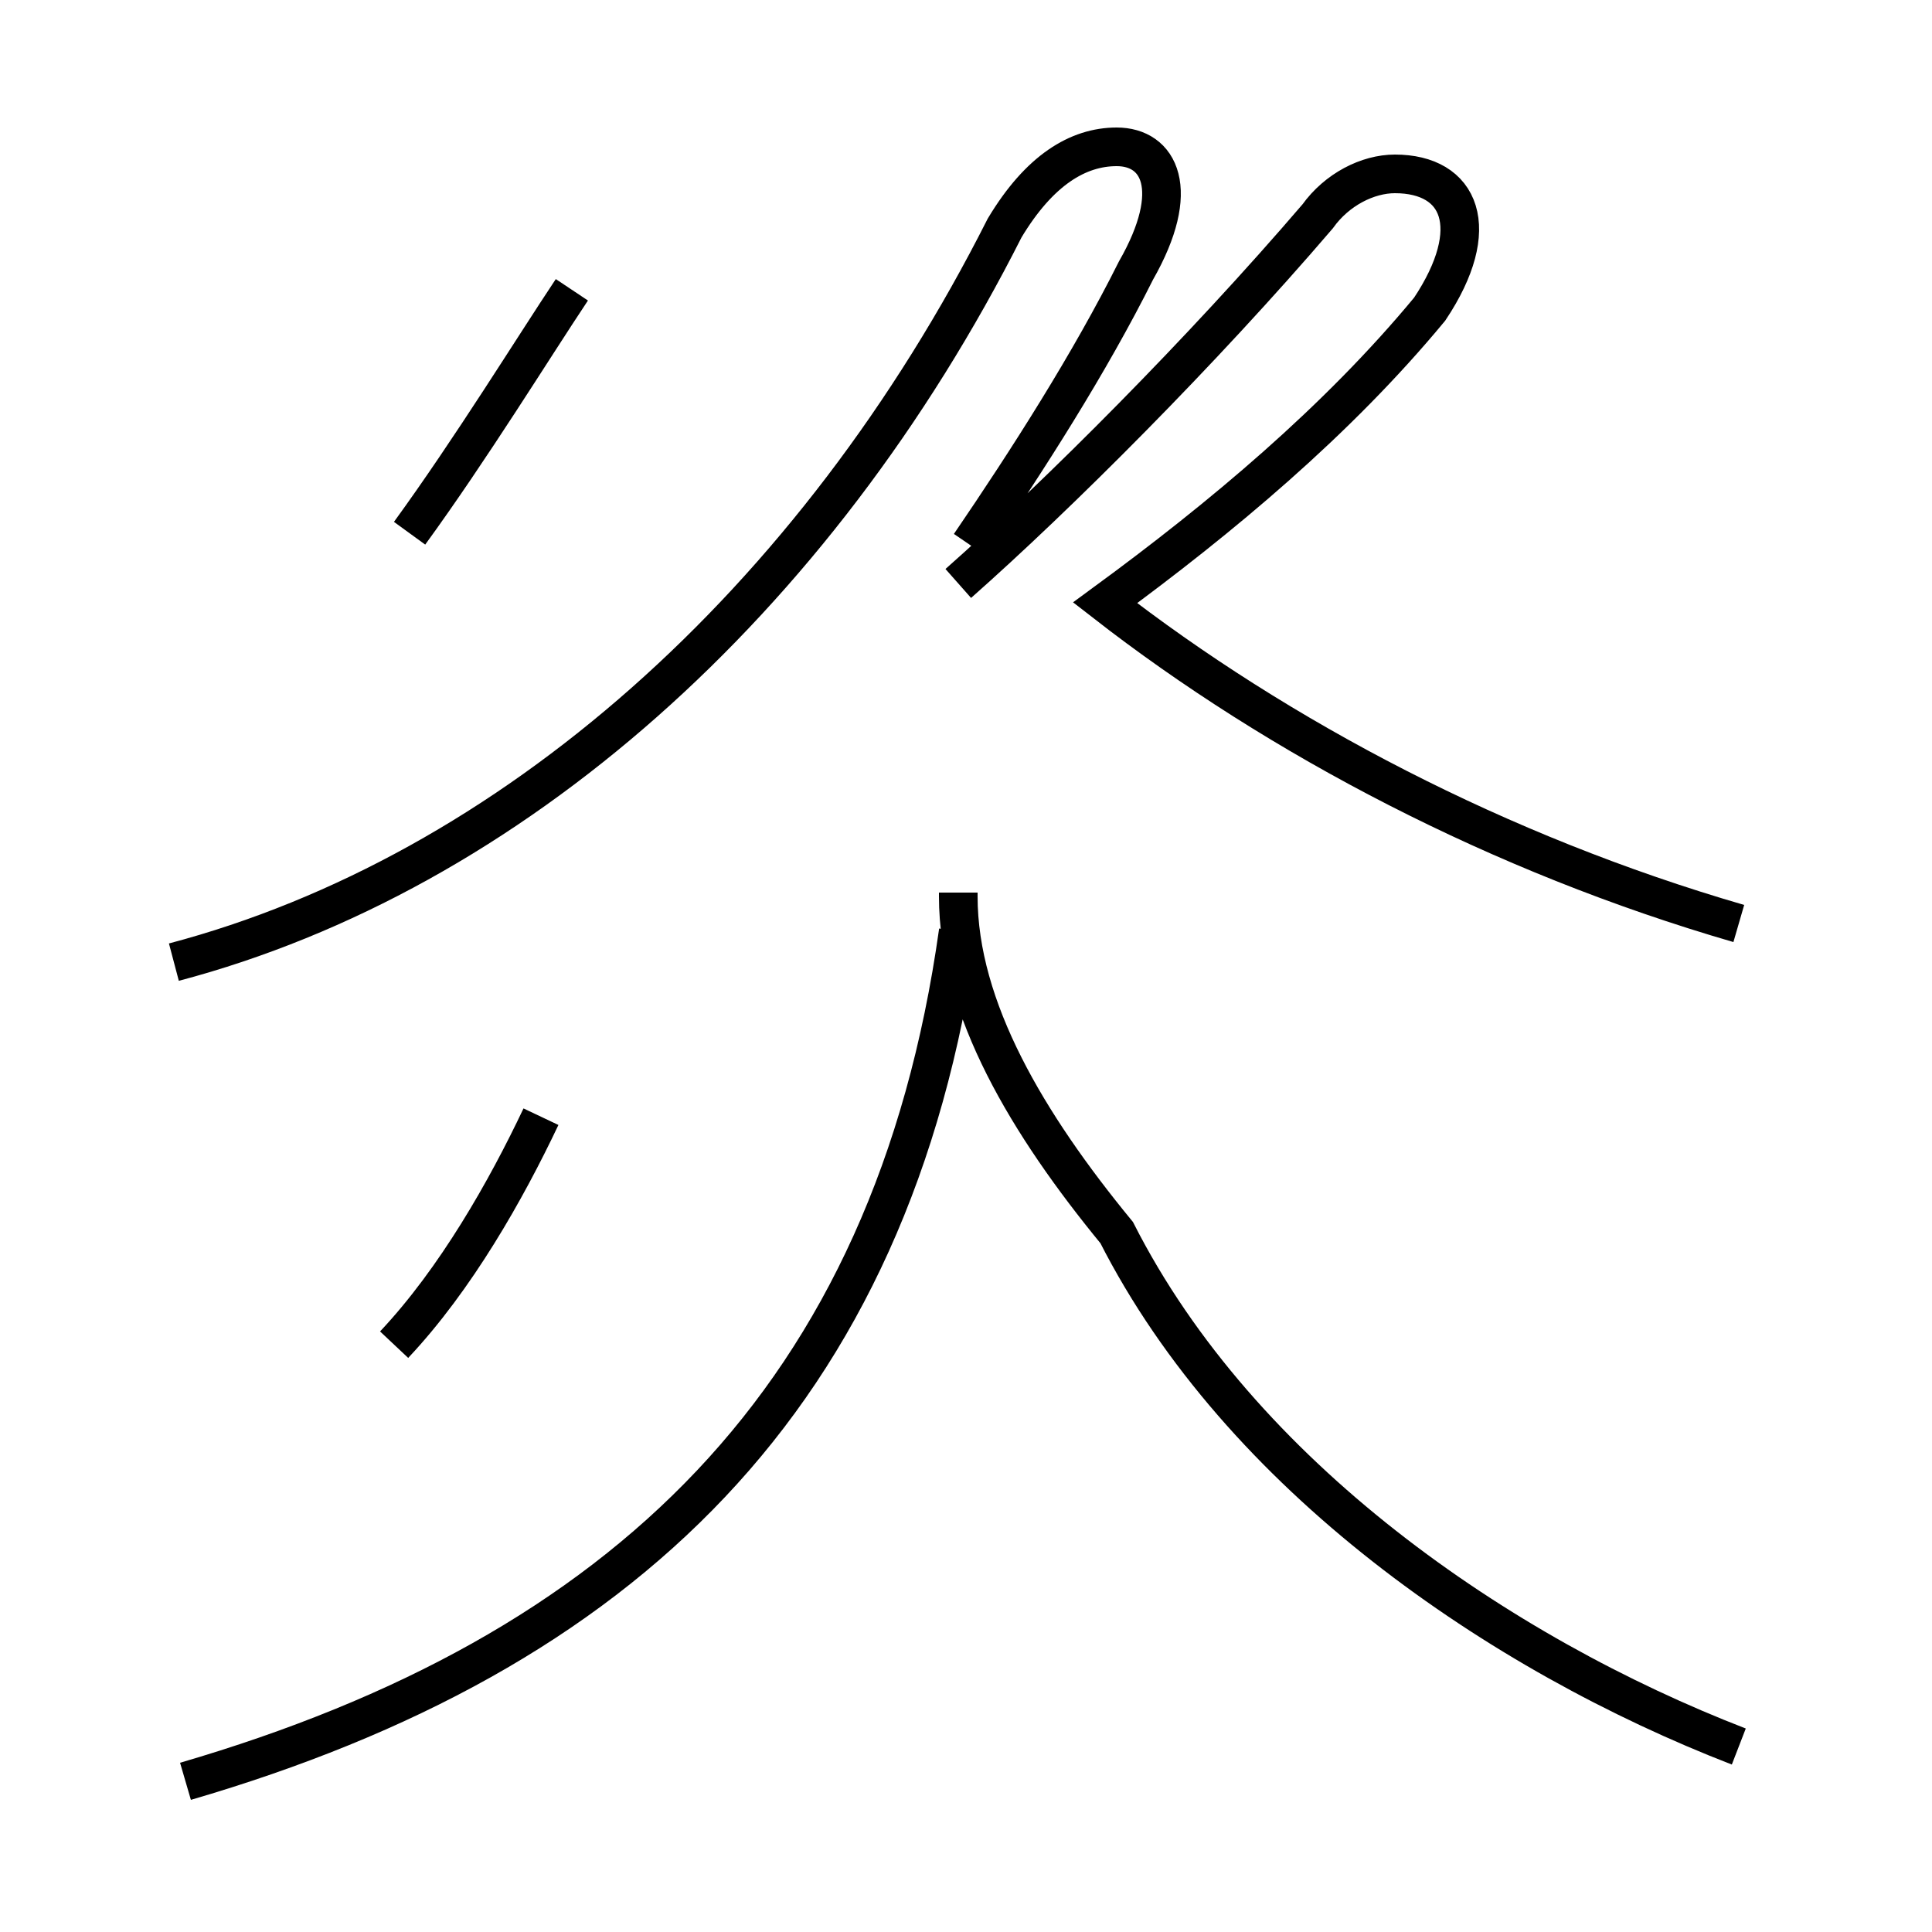 <?xml version='1.0' encoding='utf8'?>
<svg viewBox="0.0 -44.0 50.0 50.0" version="1.1" xmlns="http://www.w3.org/2000/svg">
<rect x="0.0" y="-44.0" width="50.0" height="50.0" fill="#808080" stroke="none"/>
<rect x="-1000" y="-1000" width="2000" height="2000" stroke="white" fill="white"/>
<g style="fill:none; stroke:#000000;  stroke-width:1">
<path d="M 10.6 30.2 C 12.2 32.4 13.8 35.0 14.8 36.5 M 25.1 29.9 C 26.6 32.1 28.2 34.6 29.4 37.0 C 30.6 39.1 30.0 40.2 28.9 40.2 C 27.9 40.2 26.9 39.6 26.0 38.1 C 21.1 28.4 13.2 21.4 4.5 19.1 M 10.2 9.2 C 11.8 10.9 13.1 13.2 14.0 15.1 M 4.8 -2.1 C 16.1 1.2 23.1 7.8 24.8 19.9 M 45.0 20.1 C 38.8 21.9 33.1 24.9 28.6 28.4 C 31.6 30.6 34.6 33.1 37.0 36.0 C 38.4 38.1 37.8 39.5 36.1 39.5 C 35.4 39.5 34.6 39.1 34.1 38.4 C 31.1 34.9 27.4 31.2 24.8 28.9 M 45.0 -1.2 C 38.8 1.2 32.1 5.8 28.9 12.1 C 26.6 14.9 24.8 17.9 24.8 20.8 L 24.8 20.9" transform="scale(1, -1)" />
</g>
</svg>